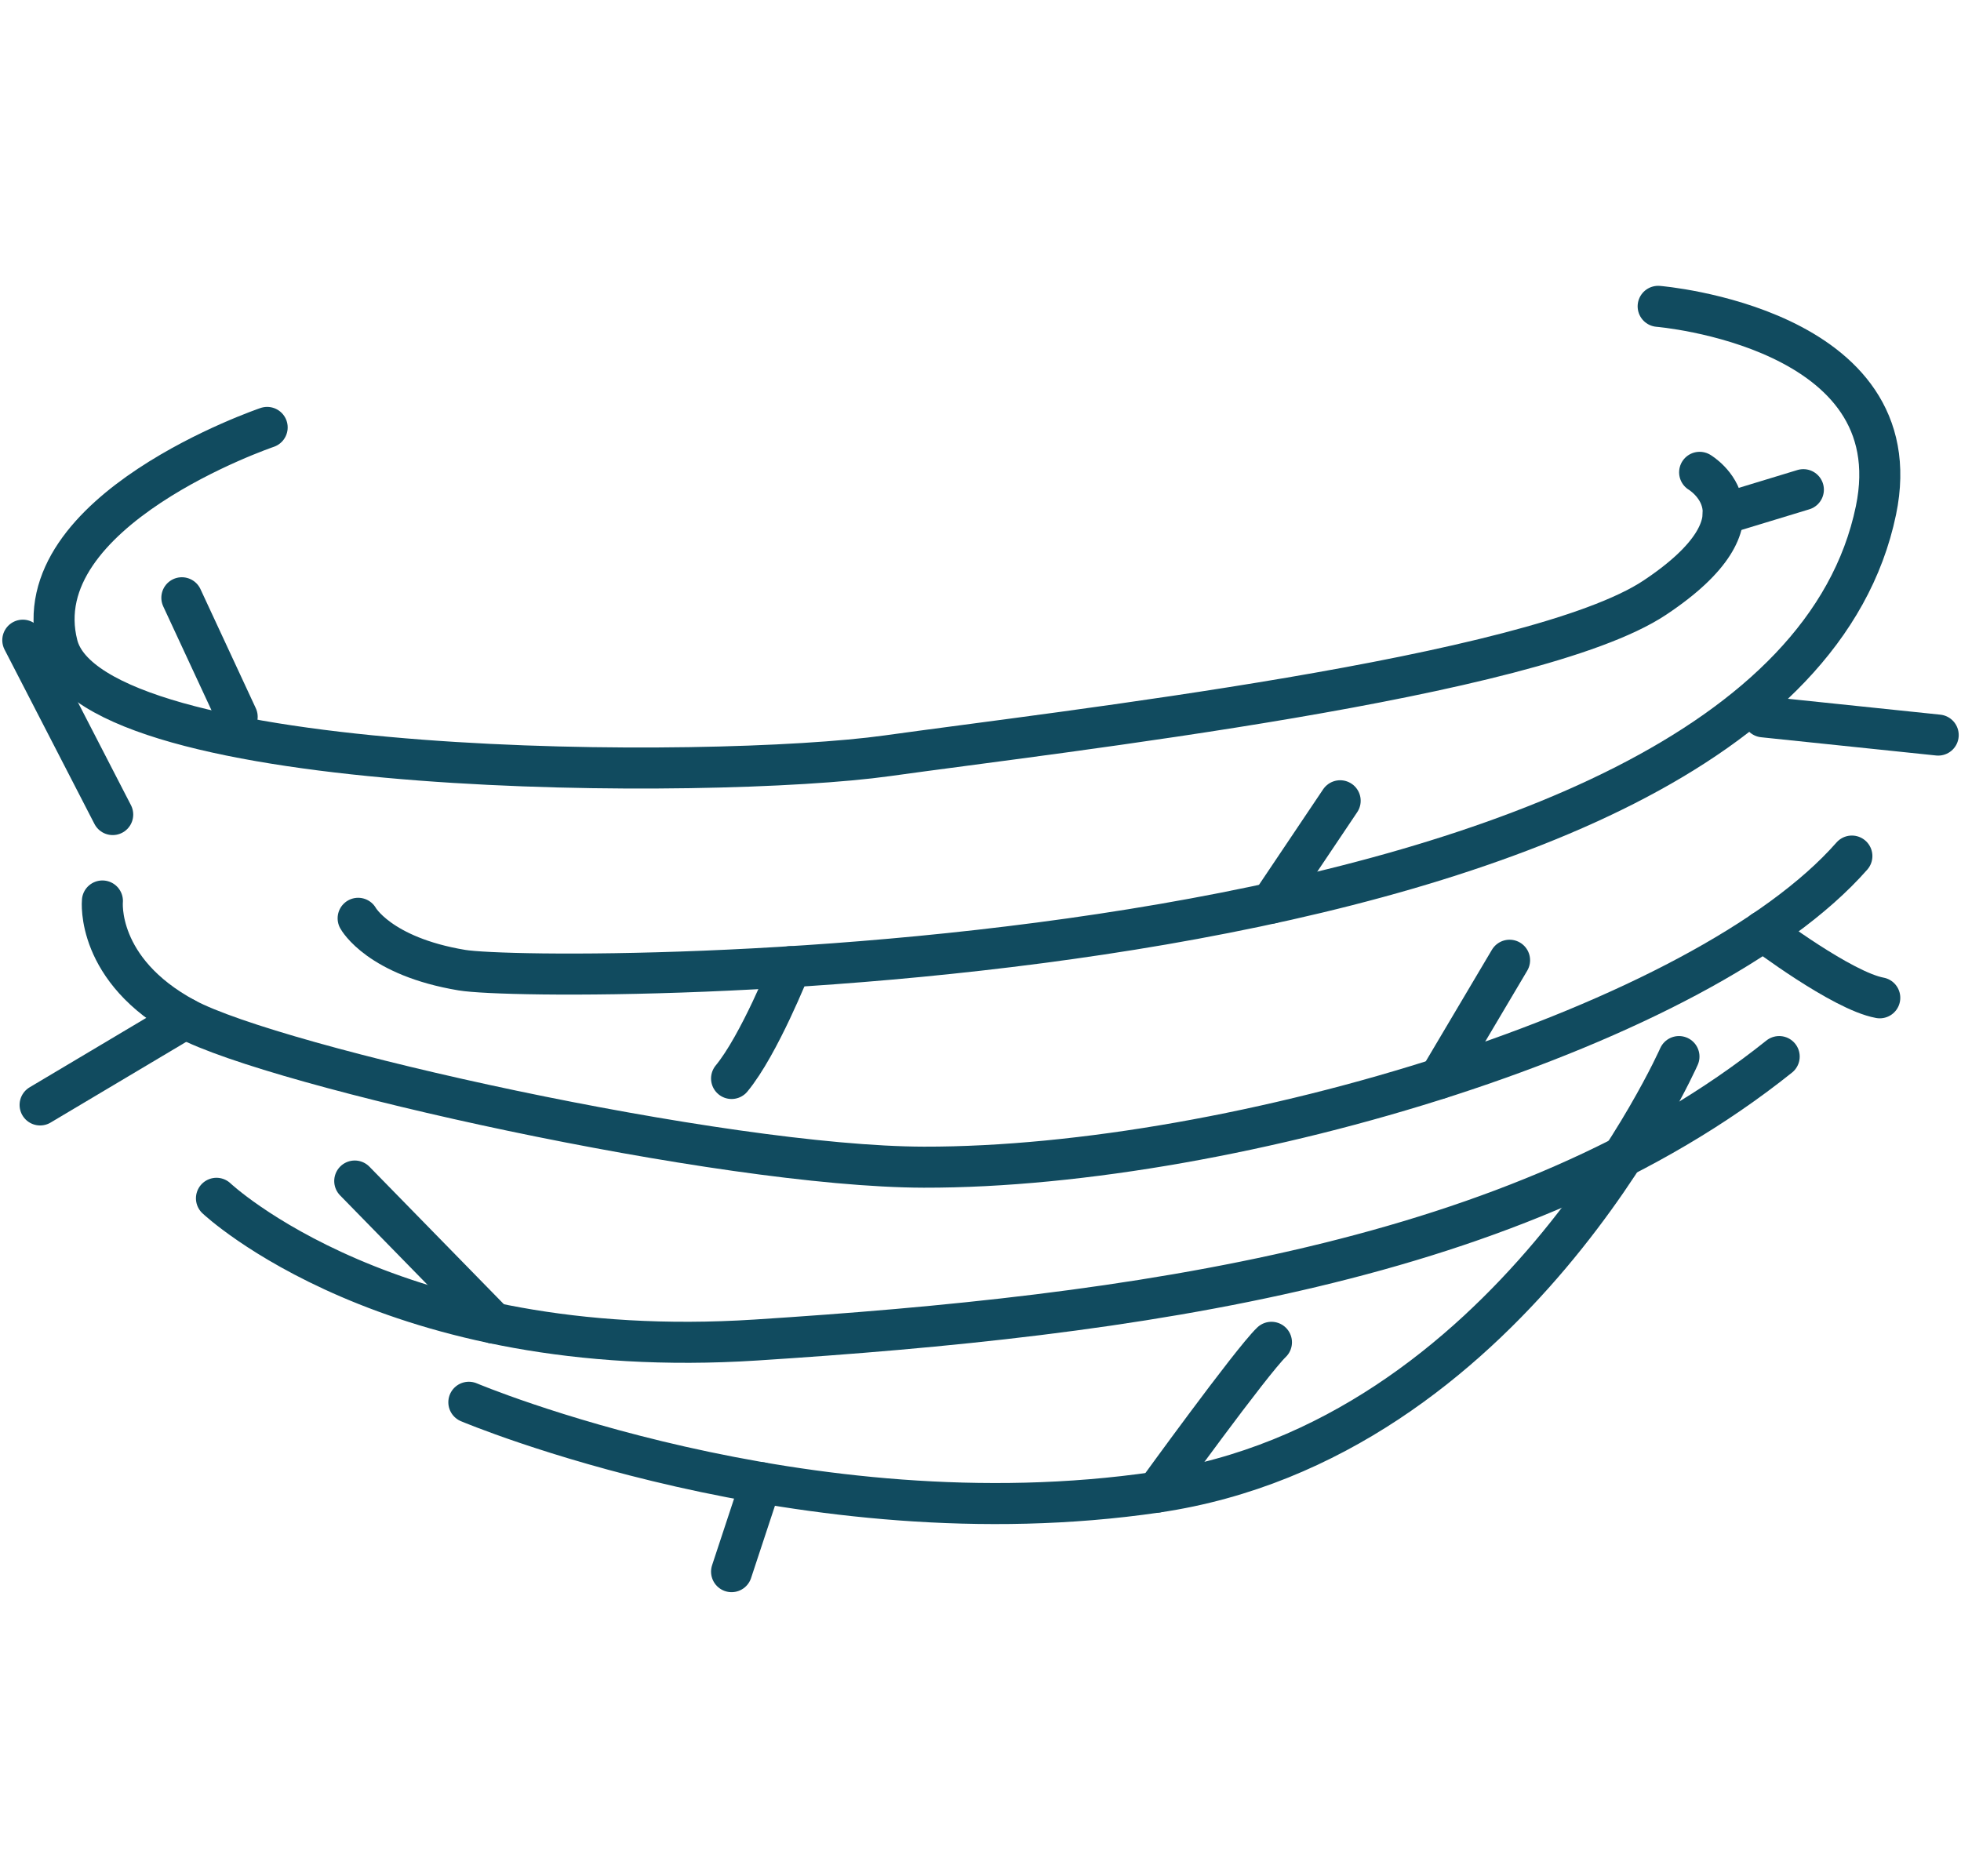 <svg width="300" height="287" viewBox="0 0 430 287" fill="none" xmlns="http://www.w3.org/2000/svg">
<path d="M58.581 31.553C58.581 31.553 5.019 49.746 12.588 79.309C20.157 108.871 156.632 108.871 194.539 103.567C232.446 98.262 336.302 86.544 362.84 68.897C389.378 51.251 372.689 41.402 372.689 41.402" stroke="#114B5F" stroke-width="9" stroke-miterlimit="10" stroke-linecap="round"/>
<path d="M78.533 139.209C78.533 139.209 83.093 147.554 101.287 150.579C119.48 153.618 389.647 154.302 411.351 49.762C419.696 9.575 363.595 5 363.595 5" stroke="#114B5F" stroke-width="9" stroke-miterlimit="10" stroke-linecap="round"/>
<path d="M22.457 135.409C22.457 135.409 20.937 150.578 40.65 161.187C60.364 171.796 158.293 193.698 202.583 193.789C271.117 193.926 373.469 162.707 406.071 125.56" stroke="#114B5F" stroke-width="9" stroke-miterlimit="10" stroke-linecap="round"/>
<path d="M47.465 200.615C47.465 200.615 85.691 236.835 165.73 231.697C248.384 226.393 333.272 215.024 390.132 169.532" stroke="#114B5F" stroke-width="9" stroke-miterlimit="10" stroke-linecap="round"/>
<path d="M102.807 245.346C102.807 245.346 176.341 276.429 253.675 265.06C331.008 253.691 368.155 169.532 368.155 169.532" stroke="#114B5F" stroke-width="9" stroke-miterlimit="10" stroke-linecap="round"/>
<path d="M52.006 95.025L39.877 68.912" stroke="#114B5F" stroke-width="9" stroke-miterlimit="10" stroke-linecap="round"/>
<path d="M278.787 135.882L293.865 113.433" stroke="#114B5F" stroke-width="9" stroke-miterlimit="10" stroke-linecap="round"/>
<path d="M377.85 50.555L395.435 45.205" stroke="#114B5F" stroke-width="9" stroke-miterlimit="10" stroke-linecap="round"/>
<path d="M425 99.025L386.637 95.027" stroke="#114B5F" stroke-width="9" stroke-miterlimit="10" stroke-linecap="round"/>
<path d="M386.637 142.037C386.637 142.037 403.918 155.124 412.187 156.644" stroke="#114B5F" stroke-width="9" stroke-miterlimit="10" stroke-linecap="round"/>
<path d="M315.645 174.335L331.011 148.405" stroke="#114B5F" stroke-width="9" stroke-miterlimit="10" stroke-linecap="round"/>
<path d="M173.305 149.82C173.305 149.82 166.481 167.011 160.416 174.337" stroke="#114B5F" stroke-width="9" stroke-miterlimit="10" stroke-linecap="round"/>
<path d="M40.637 161.187L8.795 180.14" stroke="#114B5F" stroke-width="9" stroke-miterlimit="10" stroke-linecap="round"/>
<path d="M5 78.215L24.713 116.456" stroke="#114B5F" stroke-width="9" stroke-miterlimit="10" stroke-linecap="round"/>
<path d="M108.246 227.986L77.787 196.827" stroke="#114B5F" stroke-width="9" stroke-miterlimit="10" stroke-linecap="round"/>
<path d="M253.674 265.058C253.674 265.058 274.345 236.483 278.798 232.197" stroke="#114B5F" stroke-width="9" stroke-miterlimit="10" stroke-linecap="round"/>
<path d="M166.86 262.979L160.416 282.494" stroke="#114B5F" stroke-width="9" stroke-miterlimit="10" stroke-linecap="round"/>
</svg>
